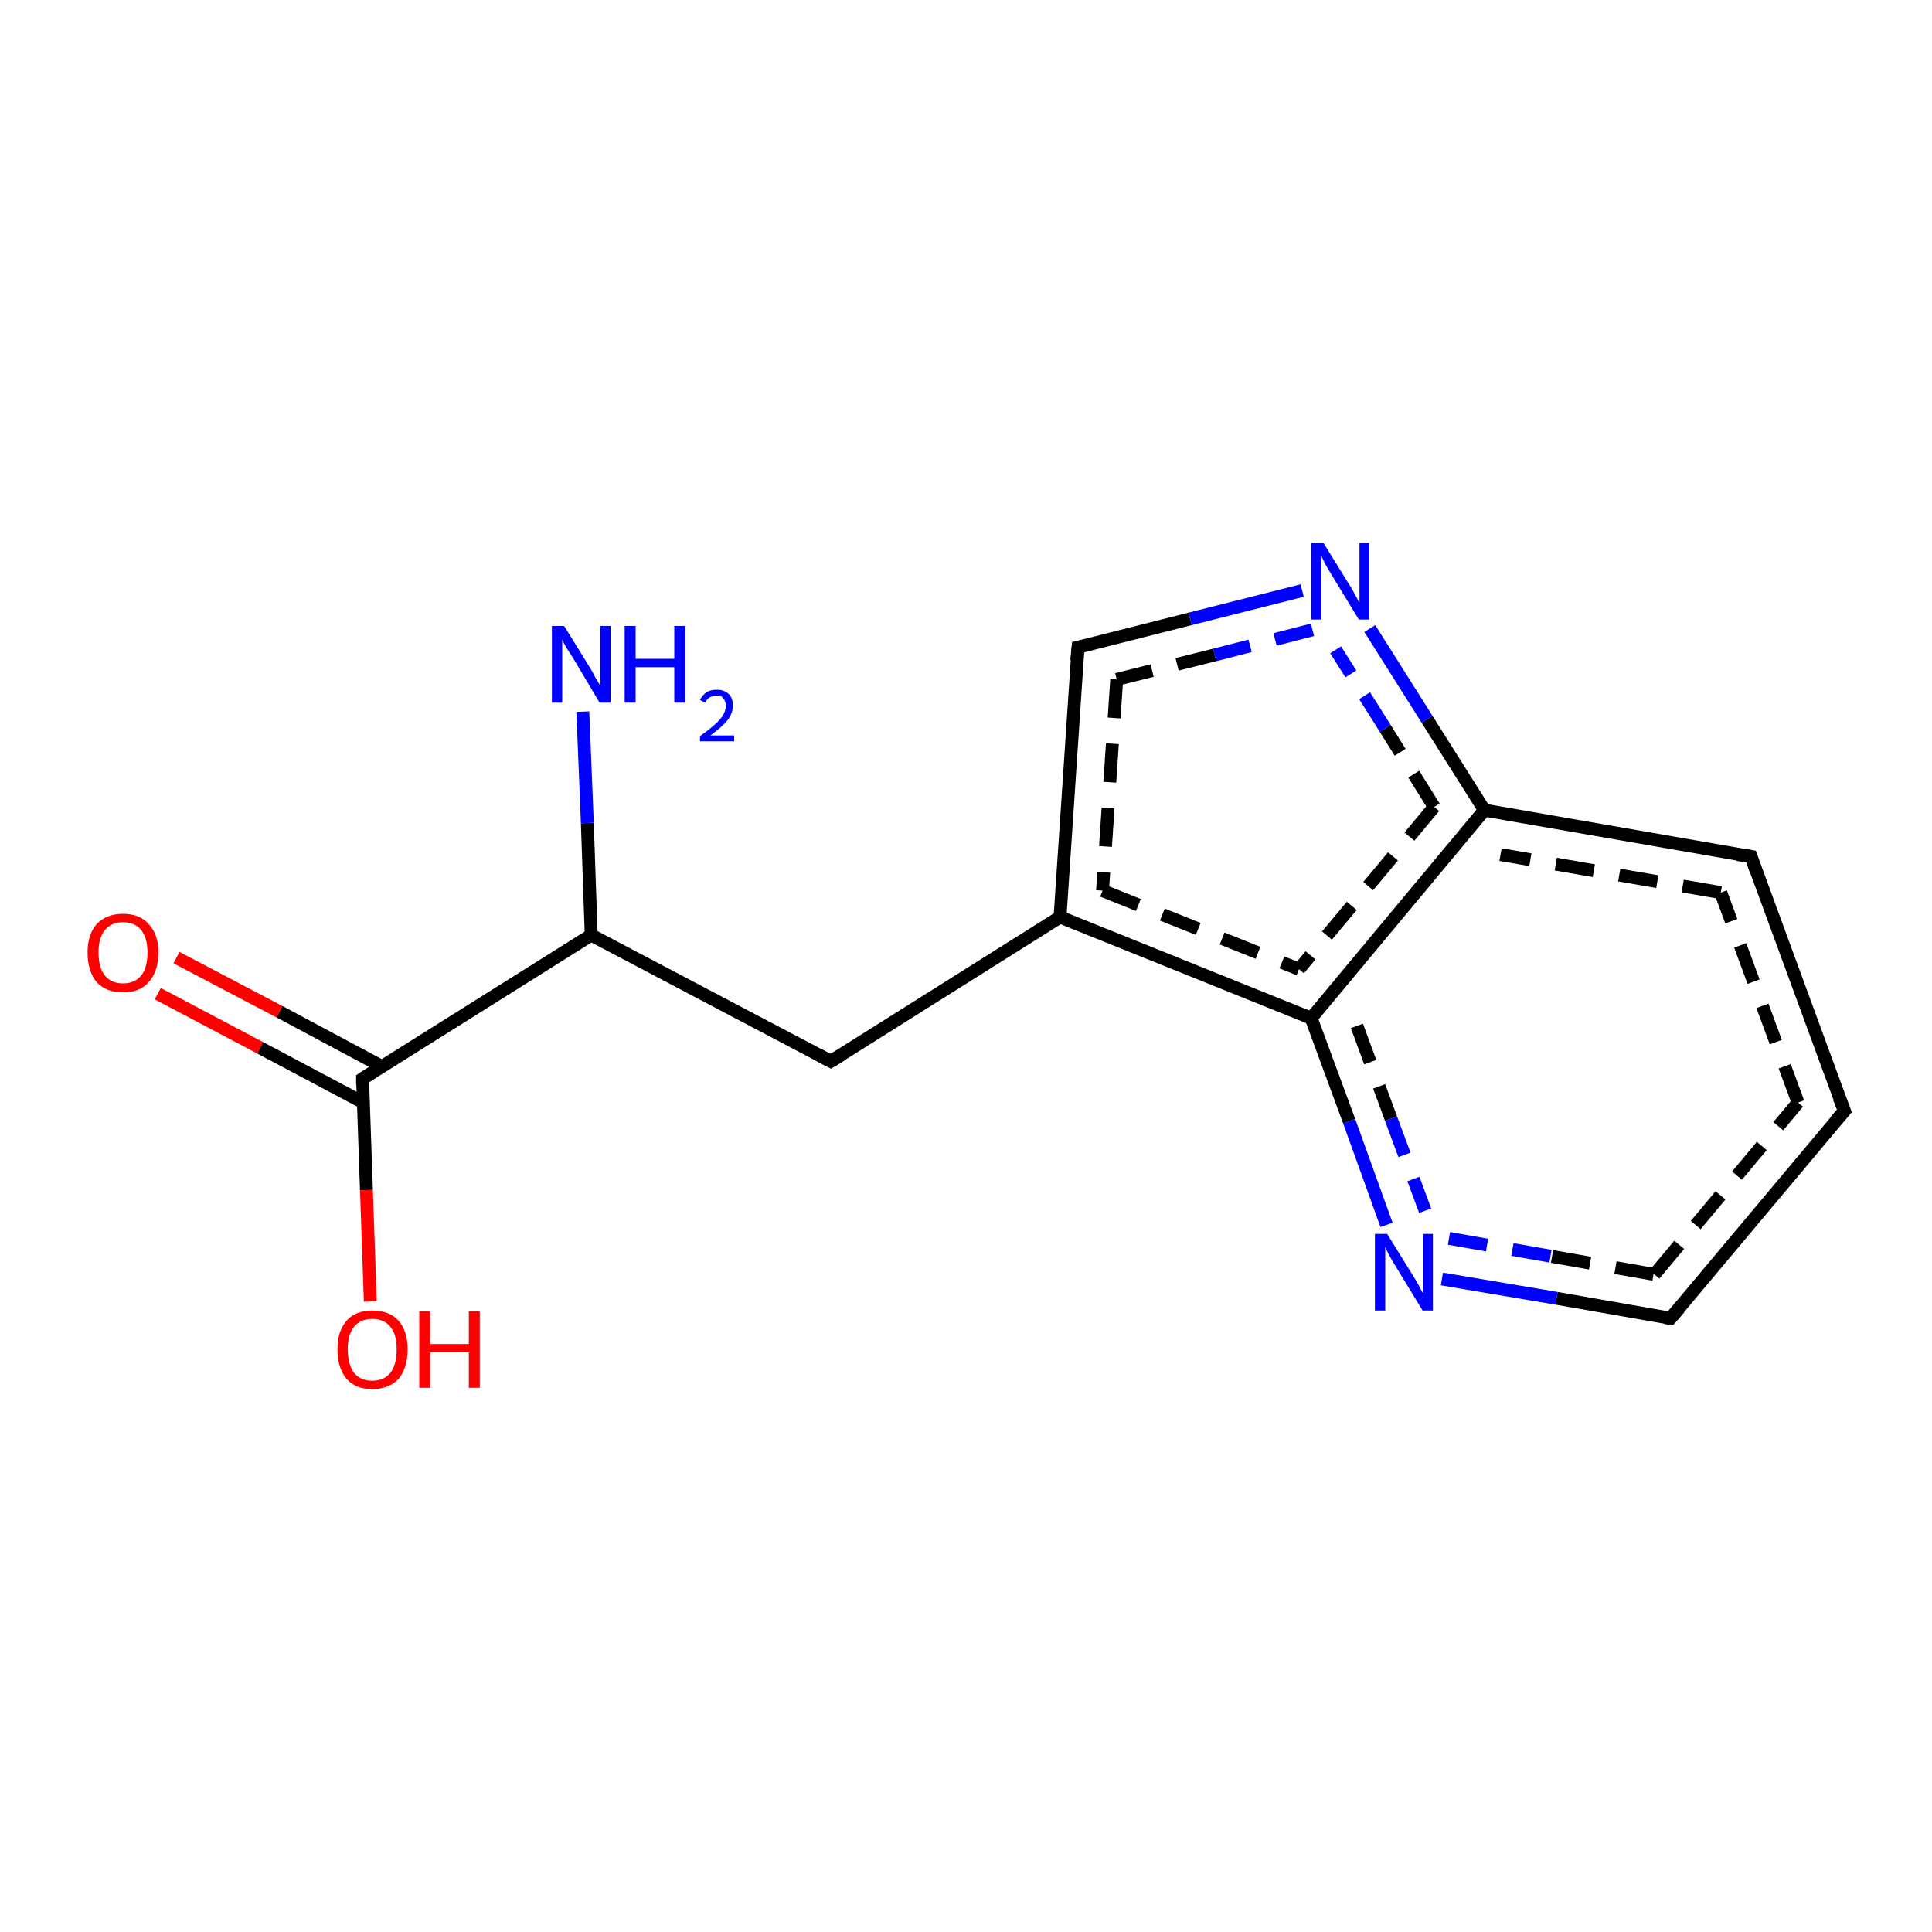 <?xml version='1.0' encoding='iso-8859-1'?>
<svg version='1.1' baseProfile='full'
              xmlns='http://www.w3.org/2000/svg'
                      xmlns:rdkit='http://www.rdkit.org/xml'
                      xmlns:xlink='http://www.w3.org/1999/xlink'
                  xml:space='preserve'
width='300px' height='300px' viewBox='0 0 300 300'>
<!-- END OF HEADER -->
<rect style='opacity:1.0;fill:#FFFFFF;stroke:none' width='300.0' height='300.0' x='0.0' y='0.0'> </rect>
<path class='bond-0 atom-0 atom-1' d='M 27.4,148.7 L 43.4,157.1' style='fill:none;fill-rule:evenodd;stroke:#FF0000;stroke-width:2.0px;stroke-linecap:butt;stroke-linejoin:miter;stroke-opacity:1' />
<path class='bond-0 atom-0 atom-1' d='M 43.4,157.1 L 59.3,165.6' style='fill:none;fill-rule:evenodd;stroke:#000000;stroke-width:2.0px;stroke-linecap:butt;stroke-linejoin:miter;stroke-opacity:1' />
<path class='bond-0 atom-0 atom-1' d='M 24.5,154.3 L 40.4,162.7' style='fill:none;fill-rule:evenodd;stroke:#FF0000;stroke-width:2.0px;stroke-linecap:butt;stroke-linejoin:miter;stroke-opacity:1' />
<path class='bond-0 atom-0 atom-1' d='M 40.4,162.7 L 56.4,171.2' style='fill:none;fill-rule:evenodd;stroke:#000000;stroke-width:2.0px;stroke-linecap:butt;stroke-linejoin:miter;stroke-opacity:1' />
<path class='bond-1 atom-1 atom-2' d='M 56.3,167.5 L 56.9,184.8' style='fill:none;fill-rule:evenodd;stroke:#000000;stroke-width:2.0px;stroke-linecap:butt;stroke-linejoin:miter;stroke-opacity:1' />
<path class='bond-1 atom-1 atom-2' d='M 56.9,184.8 L 57.5,202.1' style='fill:none;fill-rule:evenodd;stroke:#FF0000;stroke-width:2.0px;stroke-linecap:butt;stroke-linejoin:miter;stroke-opacity:1' />
<path class='bond-2 atom-1 atom-3' d='M 56.3,167.5 L 91.8,145.2' style='fill:none;fill-rule:evenodd;stroke:#000000;stroke-width:2.0px;stroke-linecap:butt;stroke-linejoin:miter;stroke-opacity:1' />
<path class='bond-3 atom-3 atom-4' d='M 91.8,145.2 L 91.2,127.8' style='fill:none;fill-rule:evenodd;stroke:#000000;stroke-width:2.0px;stroke-linecap:butt;stroke-linejoin:miter;stroke-opacity:1' />
<path class='bond-3 atom-3 atom-4' d='M 91.2,127.8 L 90.5,110.5' style='fill:none;fill-rule:evenodd;stroke:#0000FF;stroke-width:2.0px;stroke-linecap:butt;stroke-linejoin:miter;stroke-opacity:1' />
<path class='bond-4 atom-3 atom-5' d='M 91.8,145.2 L 129.0,164.8' style='fill:none;fill-rule:evenodd;stroke:#000000;stroke-width:2.0px;stroke-linecap:butt;stroke-linejoin:miter;stroke-opacity:1' />
<path class='bond-5 atom-5 atom-6' d='M 129.0,164.8 L 164.6,142.4' style='fill:none;fill-rule:evenodd;stroke:#000000;stroke-width:2.0px;stroke-linecap:butt;stroke-linejoin:miter;stroke-opacity:1' />
<path class='bond-6 atom-6 atom-7' d='M 164.6,142.4 L 203.6,158.1' style='fill:none;fill-rule:evenodd;stroke:#000000;stroke-width:2.0px;stroke-linecap:butt;stroke-linejoin:miter;stroke-opacity:1' />
<path class='bond-6 atom-6 atom-7' d='M 171.2,138.3 L 201.7,150.5' style='fill:none;fill-rule:evenodd;stroke:#000000;stroke-width:2.0px;stroke-linecap:butt;stroke-linejoin:miter;stroke-opacity:1;stroke-dasharray:6,4' />
<path class='bond-7 atom-7 atom-8' d='M 203.6,158.1 L 209.5,174.1' style='fill:none;fill-rule:evenodd;stroke:#000000;stroke-width:2.0px;stroke-linecap:butt;stroke-linejoin:miter;stroke-opacity:1' />
<path class='bond-7 atom-7 atom-8' d='M 209.5,174.1 L 215.3,190.2' style='fill:none;fill-rule:evenodd;stroke:#0000FF;stroke-width:2.0px;stroke-linecap:butt;stroke-linejoin:miter;stroke-opacity:1' />
<path class='bond-7 atom-7 atom-8' d='M 210.7,159.3 L 216.0,173.7' style='fill:none;fill-rule:evenodd;stroke:#000000;stroke-width:2.0px;stroke-linecap:butt;stroke-linejoin:miter;stroke-opacity:1;stroke-dasharray:6,4' />
<path class='bond-7 atom-7 atom-8' d='M 216.0,173.7 L 221.3,188.0' style='fill:none;fill-rule:evenodd;stroke:#0000FF;stroke-width:2.0px;stroke-linecap:butt;stroke-linejoin:miter;stroke-opacity:1;stroke-dasharray:6,4' />
<path class='bond-8 atom-8 atom-9' d='M 223.9,198.6 L 241.7,201.6' style='fill:none;fill-rule:evenodd;stroke:#0000FF;stroke-width:2.0px;stroke-linecap:butt;stroke-linejoin:miter;stroke-opacity:1' />
<path class='bond-8 atom-8 atom-9' d='M 241.7,201.6 L 259.4,204.7' style='fill:none;fill-rule:evenodd;stroke:#000000;stroke-width:2.0px;stroke-linecap:butt;stroke-linejoin:miter;stroke-opacity:1' />
<path class='bond-8 atom-8 atom-9' d='M 225.0,192.3 L 241.0,195.1' style='fill:none;fill-rule:evenodd;stroke:#0000FF;stroke-width:2.0px;stroke-linecap:butt;stroke-linejoin:miter;stroke-opacity:1;stroke-dasharray:6,4' />
<path class='bond-8 atom-8 atom-9' d='M 241.0,195.1 L 256.9,197.9' style='fill:none;fill-rule:evenodd;stroke:#000000;stroke-width:2.0px;stroke-linecap:butt;stroke-linejoin:miter;stroke-opacity:1;stroke-dasharray:6,4' />
<path class='bond-9 atom-9 atom-10' d='M 259.4,204.7 L 286.4,172.5' style='fill:none;fill-rule:evenodd;stroke:#000000;stroke-width:2.0px;stroke-linecap:butt;stroke-linejoin:miter;stroke-opacity:1' />
<path class='bond-9 atom-9 atom-10' d='M 256.9,197.9 L 279.2,171.2' style='fill:none;fill-rule:evenodd;stroke:#000000;stroke-width:2.0px;stroke-linecap:butt;stroke-linejoin:miter;stroke-opacity:1;stroke-dasharray:6,4' />
<path class='bond-10 atom-10 atom-11' d='M 286.4,172.5 L 271.9,133.0' style='fill:none;fill-rule:evenodd;stroke:#000000;stroke-width:2.0px;stroke-linecap:butt;stroke-linejoin:miter;stroke-opacity:1' />
<path class='bond-10 atom-10 atom-11' d='M 279.2,171.2 L 267.2,138.6' style='fill:none;fill-rule:evenodd;stroke:#000000;stroke-width:2.0px;stroke-linecap:butt;stroke-linejoin:miter;stroke-opacity:1;stroke-dasharray:6,4' />
<path class='bond-11 atom-11 atom-12' d='M 271.9,133.0 L 230.5,125.8' style='fill:none;fill-rule:evenodd;stroke:#000000;stroke-width:2.0px;stroke-linecap:butt;stroke-linejoin:miter;stroke-opacity:1' />
<path class='bond-11 atom-11 atom-12' d='M 267.2,138.6 L 233.0,132.7' style='fill:none;fill-rule:evenodd;stroke:#000000;stroke-width:2.0px;stroke-linecap:butt;stroke-linejoin:miter;stroke-opacity:1;stroke-dasharray:6,4' />
<path class='bond-12 atom-12 atom-13' d='M 230.5,125.8 L 221.6,111.7' style='fill:none;fill-rule:evenodd;stroke:#000000;stroke-width:2.0px;stroke-linecap:butt;stroke-linejoin:miter;stroke-opacity:1' />
<path class='bond-12 atom-12 atom-13' d='M 221.6,111.7 L 212.7,97.6' style='fill:none;fill-rule:evenodd;stroke:#0000FF;stroke-width:2.0px;stroke-linecap:butt;stroke-linejoin:miter;stroke-opacity:1' />
<path class='bond-12 atom-12 atom-13' d='M 222.7,125.3 L 215.1,113.1' style='fill:none;fill-rule:evenodd;stroke:#000000;stroke-width:2.0px;stroke-linecap:butt;stroke-linejoin:miter;stroke-opacity:1;stroke-dasharray:6,4' />
<path class='bond-12 atom-12 atom-13' d='M 215.1,113.1 L 207.4,100.9' style='fill:none;fill-rule:evenodd;stroke:#0000FF;stroke-width:2.0px;stroke-linecap:butt;stroke-linejoin:miter;stroke-opacity:1;stroke-dasharray:6,4' />
<path class='bond-13 atom-13 atom-14' d='M 202.2,91.7 L 184.8,96.1' style='fill:none;fill-rule:evenodd;stroke:#0000FF;stroke-width:2.0px;stroke-linecap:butt;stroke-linejoin:miter;stroke-opacity:1' />
<path class='bond-13 atom-13 atom-14' d='M 184.8,96.1 L 167.4,100.5' style='fill:none;fill-rule:evenodd;stroke:#000000;stroke-width:2.0px;stroke-linecap:butt;stroke-linejoin:miter;stroke-opacity:1' />
<path class='bond-13 atom-13 atom-14' d='M 203.8,97.8 L 188.6,101.7' style='fill:none;fill-rule:evenodd;stroke:#0000FF;stroke-width:2.0px;stroke-linecap:butt;stroke-linejoin:miter;stroke-opacity:1;stroke-dasharray:6,4' />
<path class='bond-13 atom-13 atom-14' d='M 188.6,101.7 L 173.4,105.5' style='fill:none;fill-rule:evenodd;stroke:#000000;stroke-width:2.0px;stroke-linecap:butt;stroke-linejoin:miter;stroke-opacity:1;stroke-dasharray:6,4' />
<path class='bond-14 atom-12 atom-7' d='M 230.5,125.8 L 203.6,158.1' style='fill:none;fill-rule:evenodd;stroke:#000000;stroke-width:2.0px;stroke-linecap:butt;stroke-linejoin:miter;stroke-opacity:1' />
<path class='bond-14 atom-12 atom-7' d='M 222.7,125.3 L 201.7,150.5' style='fill:none;fill-rule:evenodd;stroke:#000000;stroke-width:2.0px;stroke-linecap:butt;stroke-linejoin:miter;stroke-opacity:1;stroke-dasharray:6,4' />
<path class='bond-15 atom-14 atom-6' d='M 167.4,100.5 L 164.6,142.4' style='fill:none;fill-rule:evenodd;stroke:#000000;stroke-width:2.0px;stroke-linecap:butt;stroke-linejoin:miter;stroke-opacity:1' />
<path class='bond-15 atom-14 atom-6' d='M 173.4,105.5 L 171.2,138.3' style='fill:none;fill-rule:evenodd;stroke:#000000;stroke-width:2.0px;stroke-linecap:butt;stroke-linejoin:miter;stroke-opacity:1;stroke-dasharray:6,4' />
<path d='M 56.3,168.4 L 56.3,167.5 L 58.0,166.4' style='fill:none;stroke:#000000;stroke-width:2.0px;stroke-linecap:butt;stroke-linejoin:miter;stroke-opacity:1;' />
<path d='M 127.1,163.8 L 129.0,164.8 L 130.8,163.7' style='fill:none;stroke:#000000;stroke-width:2.0px;stroke-linecap:butt;stroke-linejoin:miter;stroke-opacity:1;' />
<path d='M 258.5,204.6 L 259.4,204.7 L 260.8,203.1' style='fill:none;stroke:#000000;stroke-width:2.0px;stroke-linecap:butt;stroke-linejoin:miter;stroke-opacity:1;' />
<path d='M 285.0,174.1 L 286.4,172.5 L 285.6,170.5' style='fill:none;stroke:#000000;stroke-width:2.0px;stroke-linecap:butt;stroke-linejoin:miter;stroke-opacity:1;' />
<path d='M 272.6,135.0 L 271.9,133.0 L 269.8,132.7' style='fill:none;stroke:#000000;stroke-width:2.0px;stroke-linecap:butt;stroke-linejoin:miter;stroke-opacity:1;' />
<path d='M 168.3,100.3 L 167.4,100.5 L 167.2,102.6' style='fill:none;stroke:#000000;stroke-width:2.0px;stroke-linecap:butt;stroke-linejoin:miter;stroke-opacity:1;' />
<path class='atom-0' d='M 13.6 147.9
Q 13.6 145.1, 15.0 143.5
Q 16.5 141.9, 19.1 141.9
Q 21.7 141.9, 23.1 143.5
Q 24.6 145.1, 24.6 147.9
Q 24.6 150.8, 23.1 152.5
Q 21.7 154.1, 19.1 154.1
Q 16.5 154.1, 15.0 152.5
Q 13.6 150.8, 13.6 147.9
M 19.1 152.7
Q 20.9 152.7, 21.9 151.5
Q 22.9 150.3, 22.9 147.9
Q 22.9 145.6, 21.9 144.4
Q 20.9 143.2, 19.1 143.2
Q 17.3 143.2, 16.3 144.4
Q 15.3 145.6, 15.3 147.9
Q 15.3 150.3, 16.3 151.5
Q 17.3 152.7, 19.1 152.7
' fill='#FF0000'/>
<path class='atom-2' d='M 52.4 209.5
Q 52.4 206.7, 53.8 205.1
Q 55.2 203.5, 57.8 203.5
Q 60.5 203.5, 61.9 205.1
Q 63.3 206.7, 63.3 209.5
Q 63.3 212.4, 61.9 214.1
Q 60.4 215.7, 57.8 215.7
Q 55.2 215.7, 53.8 214.1
Q 52.4 212.4, 52.4 209.5
M 57.8 214.4
Q 59.6 214.4, 60.6 213.2
Q 61.6 211.9, 61.6 209.5
Q 61.6 207.2, 60.6 206.0
Q 59.6 204.8, 57.8 204.8
Q 56.0 204.8, 55.0 206.0
Q 54.0 207.2, 54.0 209.5
Q 54.0 211.9, 55.0 213.2
Q 56.0 214.4, 57.8 214.4
' fill='#FF0000'/>
<path class='atom-2' d='M 65.1 203.6
L 66.8 203.6
L 66.8 208.7
L 72.8 208.7
L 72.8 203.6
L 74.5 203.6
L 74.5 215.5
L 72.8 215.5
L 72.8 210.0
L 66.8 210.0
L 66.8 215.5
L 65.1 215.5
L 65.1 203.6
' fill='#FF0000'/>
<path class='atom-4' d='M 87.6 97.2
L 91.5 103.5
Q 91.9 104.1, 92.5 105.3
Q 93.2 106.4, 93.2 106.5
L 93.2 97.2
L 94.8 97.2
L 94.8 109.1
L 93.1 109.1
L 89.0 102.2
Q 88.5 101.4, 87.9 100.5
Q 87.4 99.6, 87.3 99.3
L 87.3 109.1
L 85.7 109.1
L 85.7 97.2
L 87.6 97.2
' fill='#0000FF'/>
<path class='atom-4' d='M 97.0 97.2
L 98.7 97.2
L 98.7 102.3
L 104.7 102.3
L 104.7 97.2
L 106.4 97.2
L 106.4 109.1
L 104.7 109.1
L 104.7 103.6
L 98.7 103.6
L 98.7 109.1
L 97.0 109.1
L 97.0 97.2
' fill='#0000FF'/>
<path class='atom-4' d='M 108.7 108.7
Q 109.0 108.0, 109.7 107.5
Q 110.3 107.1, 111.3 107.1
Q 112.5 107.1, 113.2 107.8
Q 113.8 108.4, 113.8 109.6
Q 113.8 110.7, 113.0 111.8
Q 112.1 112.9, 110.3 114.2
L 114.0 114.2
L 114.0 115.1
L 108.7 115.1
L 108.7 114.3
Q 110.1 113.3, 111.0 112.5
Q 111.9 111.7, 112.3 111.0
Q 112.7 110.3, 112.7 109.6
Q 112.7 108.9, 112.3 108.4
Q 112.0 108.0, 111.3 108.0
Q 110.7 108.0, 110.2 108.3
Q 109.8 108.5, 109.5 109.1
L 108.7 108.7
' fill='#0000FF'/>
<path class='atom-8' d='M 215.4 191.6
L 219.3 197.9
Q 219.7 198.5, 220.3 199.6
Q 220.9 200.8, 221.0 200.8
L 221.0 191.6
L 222.5 191.6
L 222.5 203.5
L 220.9 203.5
L 216.7 196.6
Q 216.2 195.8, 215.7 194.9
Q 215.2 193.9, 215.1 193.6
L 215.1 203.5
L 213.5 203.5
L 213.5 191.6
L 215.4 191.6
' fill='#0000FF'/>
<path class='atom-13' d='M 205.5 84.3
L 209.4 90.6
Q 209.8 91.2, 210.4 92.3
Q 211.0 93.5, 211.1 93.5
L 211.1 84.3
L 212.6 84.3
L 212.6 96.2
L 211.0 96.2
L 206.8 89.3
Q 206.3 88.5, 205.8 87.6
Q 205.3 86.6, 205.2 86.4
L 205.2 96.2
L 203.6 96.2
L 203.6 84.3
L 205.5 84.3
' fill='#0000FF'/>
</svg>
